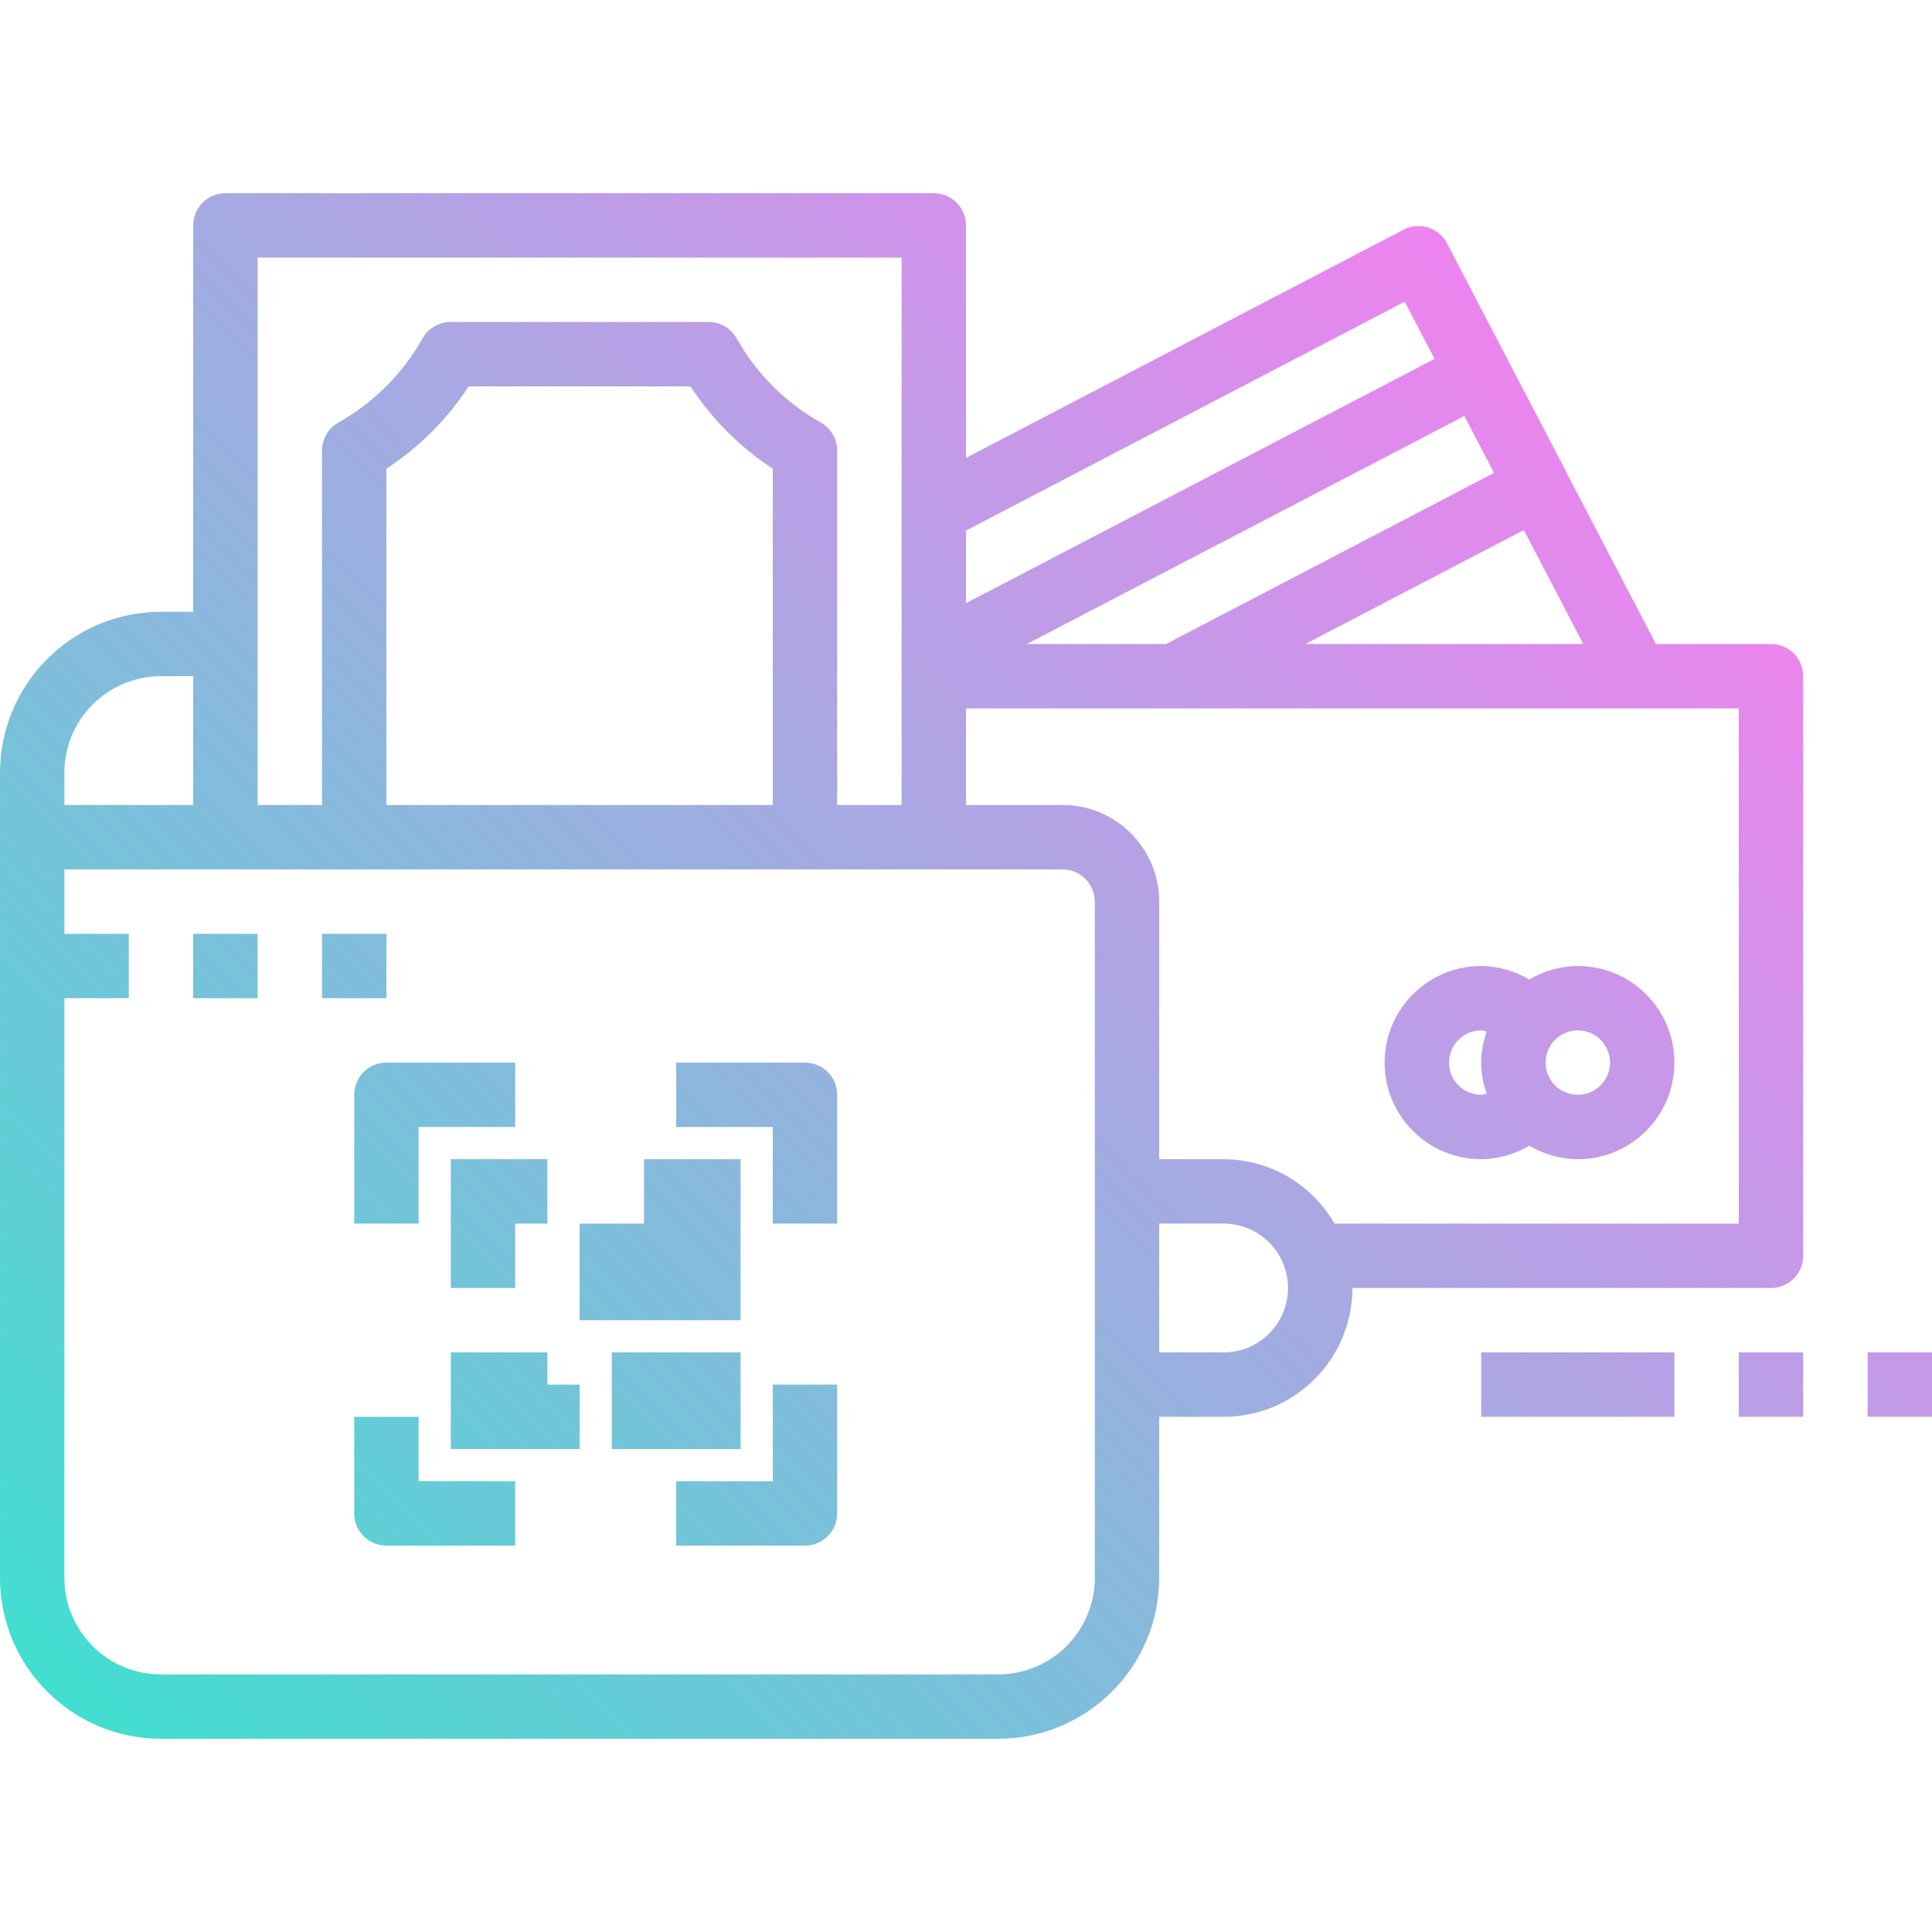 <svg height="480pt" viewBox="0 -48 480 480" width="480pt" xmlns="http://www.w3.org/2000/svg" xmlns:xlink="http://www.w3.org/1999/xlink"><linearGradient id="a" gradientUnits="userSpaceOnUse" x1="28.904" x2="382.952" y1="389.44" y2="35.392"><stop offset="0" stop-color="#41dfd0"/><stop offset="1" stop-color="#ee83ef"/></linearGradient><path d="m368 240c4.211-.039 8.332-1.203 11.945-3.367 3.645 2.18 7.809 3.344 12.055 3.367 13.254 0 24-10.746 24-24s-10.746-24-24-24c-4.246.023-8.41 1.188-12.055 3.367-3.613-2.164-7.734-3.328-11.945-3.367-13.254 0-24 10.746-24 24s10.746 24 24 24zm24-32c4.418 0 8 3.582 8 8s-3.582 8-8 8-8-3.582-8-8 3.582-8 8-8zm-24 0c.469.059.934.16 1.383.305-1.844 4.965-1.844 10.426 0 15.391-.449.145-.914.246-1.383.305-4.418 0-8-3.582-8-8s3.582-8 8-8zm-328 176h208c22.082-.027 39.973-17.918 40-40v-40h16c17.672 0 32-14.328 32-32h104c4.418 0 8-3.582 8-8v-144c0-4.418-3.582-8-8-8h-28.594l-22.293-42.742v-.082l-10.281-19.664-19.32-37.047c-.98-1.887-2.668-3.301-4.695-3.941-2.023-.637-4.223-.441-6.105.539l-108.711 56.699v-57.762c0-4.418-3.582-8-8-8h-176c-4.418 0-8 3.582-8 8v96h-8c-22.082.027-39.973 17.918-40 40v200c.027 22.082 17.918 39.973 40 40zm232-40c0 13.254-10.746 24-24 24h-208c-13.254 0-24-10.746-24-24v-144h16v-16h-16v-16h248c4.418 0 8 3.582 8 8zm-80-192h-96v-83.551c8.152-5.336 15.113-12.297 20.449-20.449h55.102c5.336 8.152 12.297 15.113 20.449 20.449zm173.152-94.09 6.039 11.586-81.48 42.504h-34.582l108.688-56.648zm-61.152 230.09h-16v-32h16c8.836 0 16 7.164 16 16s-7.164 16-16 16zm128-32h-100.449c-5.672-9.867-16.172-15.965-27.551-16h-16v-64c0-13.254-10.746-24-24-24h-24v-24h192zm-107.68-144 54.273-28.312 14.773 28.312zm24.68-85.047 7.414 14.215-116.414 60.688v-18.039zm-285-10.953h160v136h-16v-88.047c0-2.895-1.559-5.559-4.078-6.977-8.75-4.918-15.98-12.148-20.898-20.898-1.418-2.52-4.082-4.078-6.977-4.078h-64.094c-2.895 0-5.559 1.559-6.977 4.078-4.918 8.75-12.148 15.98-20.898 20.898-2.52 1.418-4.078 4.082-4.078 6.977v88.047h-16zm-48 128c0-13.254 10.746-24 24-24h8v32h-32zm32 40h16v16h-16zm48 16h-16v-16h16zm272 104v-16h48v16zm64-16h16v16h-16zm32 0h16v16h-16zm-360 32h24v16h-32c-4.418 0-8-3.582-8-8v-24h16zm88-24h16v32c0 4.418-3.582 8-8 8h-32v-16h24zm16-72v32h-16v-24h-24v-16h32c4.418 0 8 3.582 8 8zm-112-8h32v16h-24v24h-16v-32c0-4.418 3.582-8 8-8zm40 80h8v16h-32v-24h24zm48 16h-32v-24h32zm-24-32h-16v-24h16v-16h24v40zm-48-40h24v16h-8v16h-16zm0 0" fill="url(#a)"/></svg>
